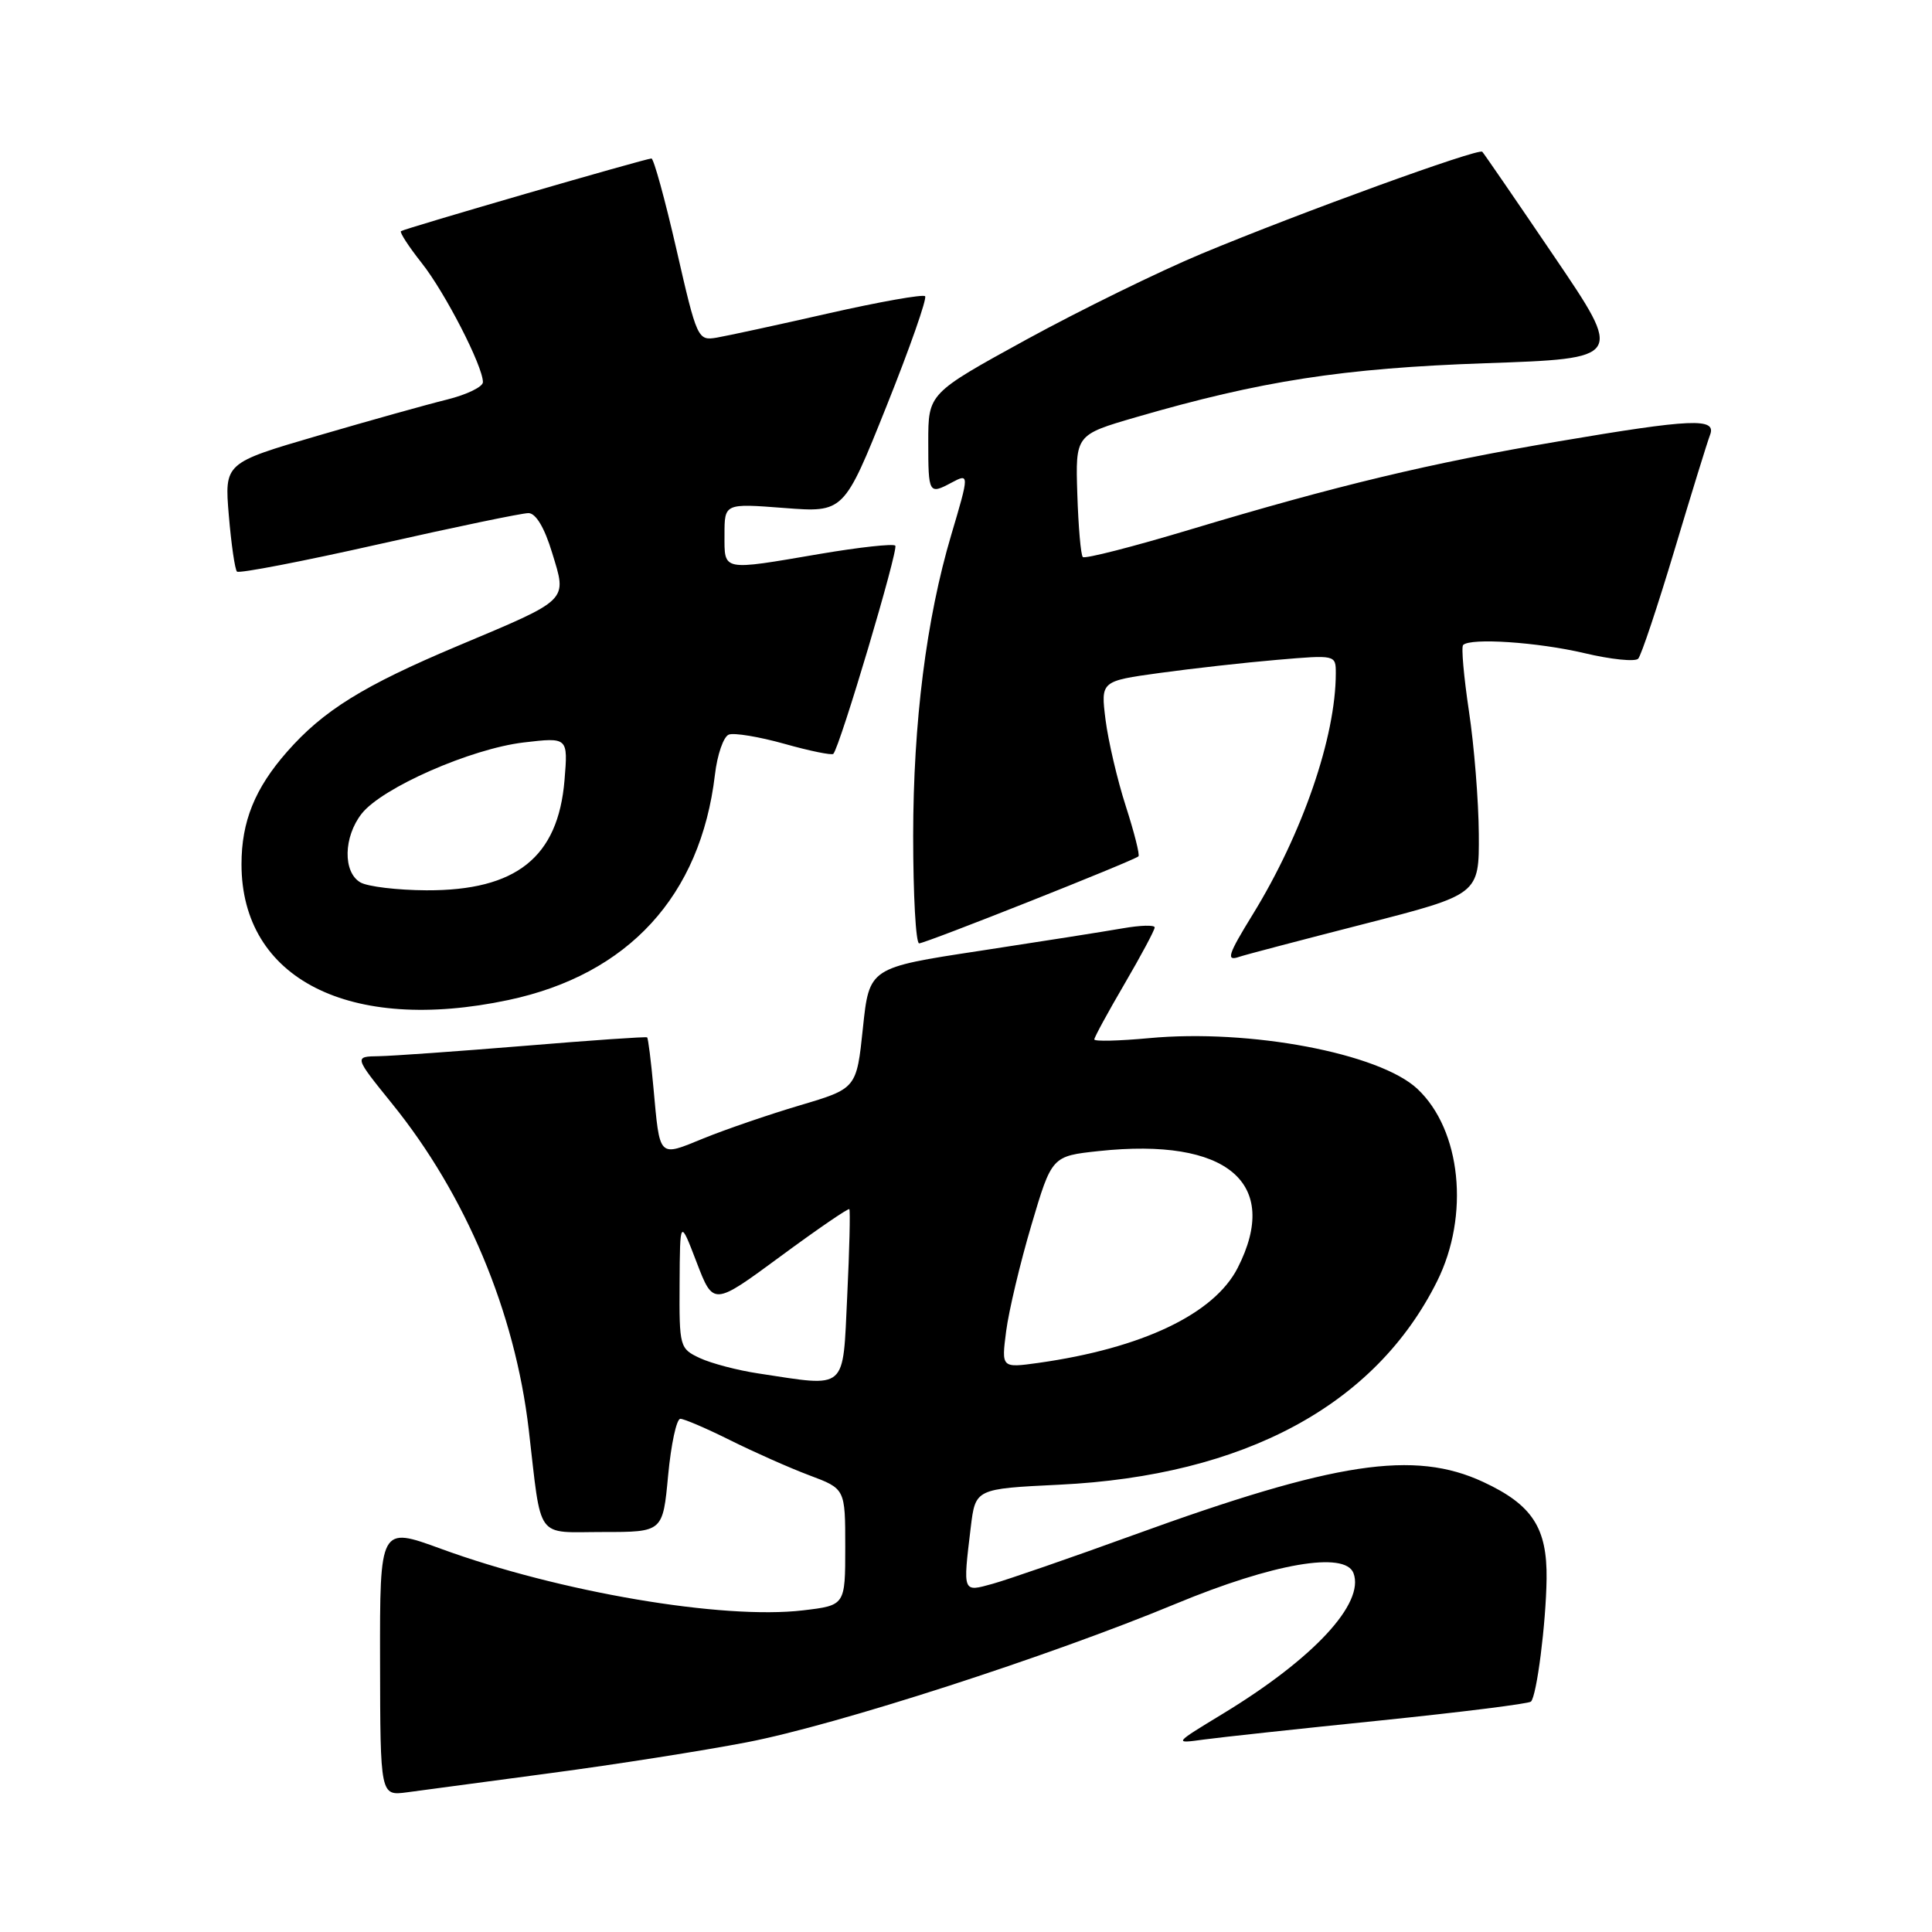 <?xml version="1.0" encoding="UTF-8" standalone="no"?>
<!DOCTYPE svg PUBLIC "-//W3C//DTD SVG 1.1//EN" "http://www.w3.org/Graphics/SVG/1.1/DTD/svg11.dtd" >
<svg xmlns="http://www.w3.org/2000/svg" xmlns:xlink="http://www.w3.org/1999/xlink" version="1.1" viewBox="0 0 256 256">
 <g >
 <path fill="currentColor"
d=" M 73.00 234.94 C 81.53 233.81 93.21 231.97 98.97 230.86 C 110.87 228.57 139.01 219.48 155.82 212.50 C 168.69 207.16 178.21 205.51 179.34 208.44 C 180.87 212.44 174.05 219.79 162.00 227.10 C 155.50 231.05 155.50 231.05 159.50 230.50 C 161.70 230.20 172.24 229.06 182.93 227.97 C 193.62 226.87 202.59 225.75 202.86 225.47 C 203.63 224.70 204.85 215.13 204.93 209.21 C 205.02 202.44 203.03 199.39 196.54 196.37 C 187.39 192.11 176.94 193.69 150.25 203.38 C 141.91 206.41 133.48 209.32 131.54 209.86 C 127.53 210.97 127.58 211.12 128.63 202.38 C 129.25 197.27 129.25 197.27 140.37 196.73 C 164.89 195.54 182.24 186.19 190.42 169.78 C 194.77 161.05 193.61 149.72 187.81 144.28 C 182.77 139.56 165.58 136.31 152.25 137.56 C 148.26 137.93 145.00 138.01 145.00 137.73 C 145.00 137.45 146.80 134.14 149.00 130.38 C 151.20 126.61 153.00 123.25 153.00 122.89 C 153.00 122.54 151.09 122.60 148.75 123.01 C 146.41 123.42 137.90 124.76 129.84 125.99 C 115.18 128.22 115.18 128.22 114.34 136.22 C 113.50 144.23 113.50 144.23 106.00 146.46 C 101.88 147.68 96.12 149.66 93.22 150.84 C 87.19 153.30 87.45 153.56 86.58 144.08 C 86.26 140.55 85.88 137.57 85.75 137.46 C 85.61 137.34 78.30 137.85 69.50 138.58 C 60.70 139.30 52.02 139.92 50.20 139.95 C 46.91 140.00 46.91 140.00 51.95 146.24 C 61.73 158.32 68.24 173.84 70.06 189.42 C 71.80 204.32 70.84 203.00 79.93 203.00 C 87.83 203.00 87.83 203.00 88.53 195.50 C 88.92 191.38 89.64 188.00 90.15 188.00 C 90.65 188.00 93.63 189.28 96.78 190.85 C 99.93 192.42 104.64 194.51 107.25 195.49 C 112.00 197.27 112.00 197.27 112.00 205.00 C 112.00 212.72 112.00 212.72 106.41 213.38 C 95.74 214.64 74.13 210.96 58.42 205.22 C 50.33 202.26 50.33 202.26 50.36 220.11 C 50.39 237.96 50.39 237.96 53.94 237.49 C 55.90 237.22 64.47 236.08 73.00 234.94 Z  M 67.36 132.51 C 83.26 129.14 92.83 118.71 94.73 102.67 C 95.04 100.00 95.87 97.60 96.57 97.34 C 97.26 97.07 100.58 97.62 103.94 98.56 C 107.30 99.51 110.22 100.10 110.42 99.89 C 111.30 98.95 119.09 72.76 118.63 72.30 C 118.35 72.02 113.87 72.51 108.68 73.39 C 95.54 75.63 96.00 75.73 96.00 70.85 C 96.00 66.70 96.00 66.70 103.91 67.31 C 111.82 67.92 111.82 67.92 117.46 53.84 C 120.56 46.10 122.86 39.53 122.58 39.25 C 122.30 38.97 116.54 39.99 109.79 41.52 C 103.03 43.06 96.35 44.50 94.96 44.74 C 92.46 45.16 92.35 44.92 89.64 33.08 C 88.12 26.44 86.62 21.00 86.32 21.00 C 85.58 21.00 53.61 30.28 53.13 30.63 C 52.93 30.78 54.16 32.68 55.87 34.84 C 58.97 38.75 63.97 48.48 63.99 50.63 C 64.00 51.25 61.86 52.29 59.25 52.94 C 56.64 53.58 48.93 55.74 42.12 57.73 C 29.74 61.35 29.74 61.35 30.32 68.29 C 30.64 72.11 31.13 75.46 31.40 75.74 C 31.68 76.01 40.14 74.38 50.20 72.11 C 60.27 69.84 69.19 67.98 70.03 67.99 C 71.00 68.00 72.15 69.91 73.16 73.25 C 75.14 79.72 75.55 79.32 60.60 85.61 C 48.15 90.85 42.83 94.15 38.03 99.62 C 33.77 104.47 32.00 108.85 32.00 114.52 C 32.00 129.70 46.30 136.97 67.36 132.51 Z  M 180.75 122.43 C 196.00 118.52 196.00 118.52 195.95 110.51 C 195.92 106.10 195.33 98.77 194.64 94.22 C 193.96 89.66 193.61 85.73 193.87 85.47 C 194.84 84.49 203.75 85.09 209.92 86.54 C 213.45 87.38 216.67 87.71 217.07 87.28 C 217.47 86.85 219.63 80.37 221.88 72.88 C 224.12 65.40 226.24 58.53 226.59 57.63 C 227.47 55.34 224.21 55.48 206.48 58.49 C 189.57 61.35 177.13 64.33 157.73 70.16 C 150.16 72.44 143.75 74.08 143.48 73.81 C 143.21 73.55 142.89 69.80 142.75 65.47 C 142.50 57.62 142.50 57.62 150.50 55.29 C 167.11 50.46 177.93 48.79 196.80 48.13 C 215.11 47.50 215.11 47.50 205.95 34.00 C 200.91 26.57 196.62 20.32 196.41 20.11 C 195.93 19.59 172.27 28.18 159.24 33.61 C 153.60 35.96 143.14 41.09 135.99 45.00 C 123.00 52.13 123.00 52.13 123.00 58.56 C 123.00 65.42 123.08 65.56 126.07 63.96 C 128.45 62.69 128.45 62.77 126.04 70.89 C 122.74 82.00 121.01 95.73 121.00 110.75 C 121.00 118.59 121.35 125.00 121.79 125.00 C 122.63 125.00 150.26 114.04 150.85 113.47 C 151.05 113.28 150.29 110.29 149.17 106.81 C 148.05 103.34 146.85 98.19 146.49 95.38 C 145.85 90.25 145.85 90.25 153.67 89.17 C 157.98 88.58 164.99 87.79 169.25 87.43 C 176.98 86.77 177.00 86.77 177.00 89.20 C 177.00 97.64 172.59 110.44 166.00 121.16 C 162.68 126.55 162.41 127.42 164.25 126.77 C 164.94 126.53 172.36 124.58 180.75 122.43 Z  M 100.50 181.99 C 97.75 181.58 94.26 180.66 92.75 179.96 C 90.06 178.70 90.00 178.50 90.05 170.09 C 90.10 161.50 90.10 161.50 92.31 167.27 C 94.52 173.03 94.52 173.03 103.40 166.49 C 108.28 162.89 112.40 160.07 112.54 160.22 C 112.68 160.38 112.56 165.56 112.26 171.75 C 111.65 184.44 112.39 183.79 100.50 181.99 Z  M 133.32 176.39 C 133.67 173.70 135.17 167.38 136.66 162.35 C 139.37 153.19 139.37 153.19 145.62 152.52 C 162.60 150.71 169.75 156.72 164.00 168.00 C 160.88 174.11 151.35 178.65 137.60 180.59 C 132.69 181.27 132.69 181.27 133.32 176.39 Z  M 47.75 116.92 C 45.42 115.56 45.51 110.89 47.93 107.81 C 50.64 104.37 62.39 99.21 69.39 98.38 C 75.27 97.69 75.27 97.69 74.80 103.39 C 73.95 113.60 68.41 118.02 56.50 117.97 C 52.65 117.95 48.71 117.48 47.75 116.92 Z "/>
</g>
</svg>